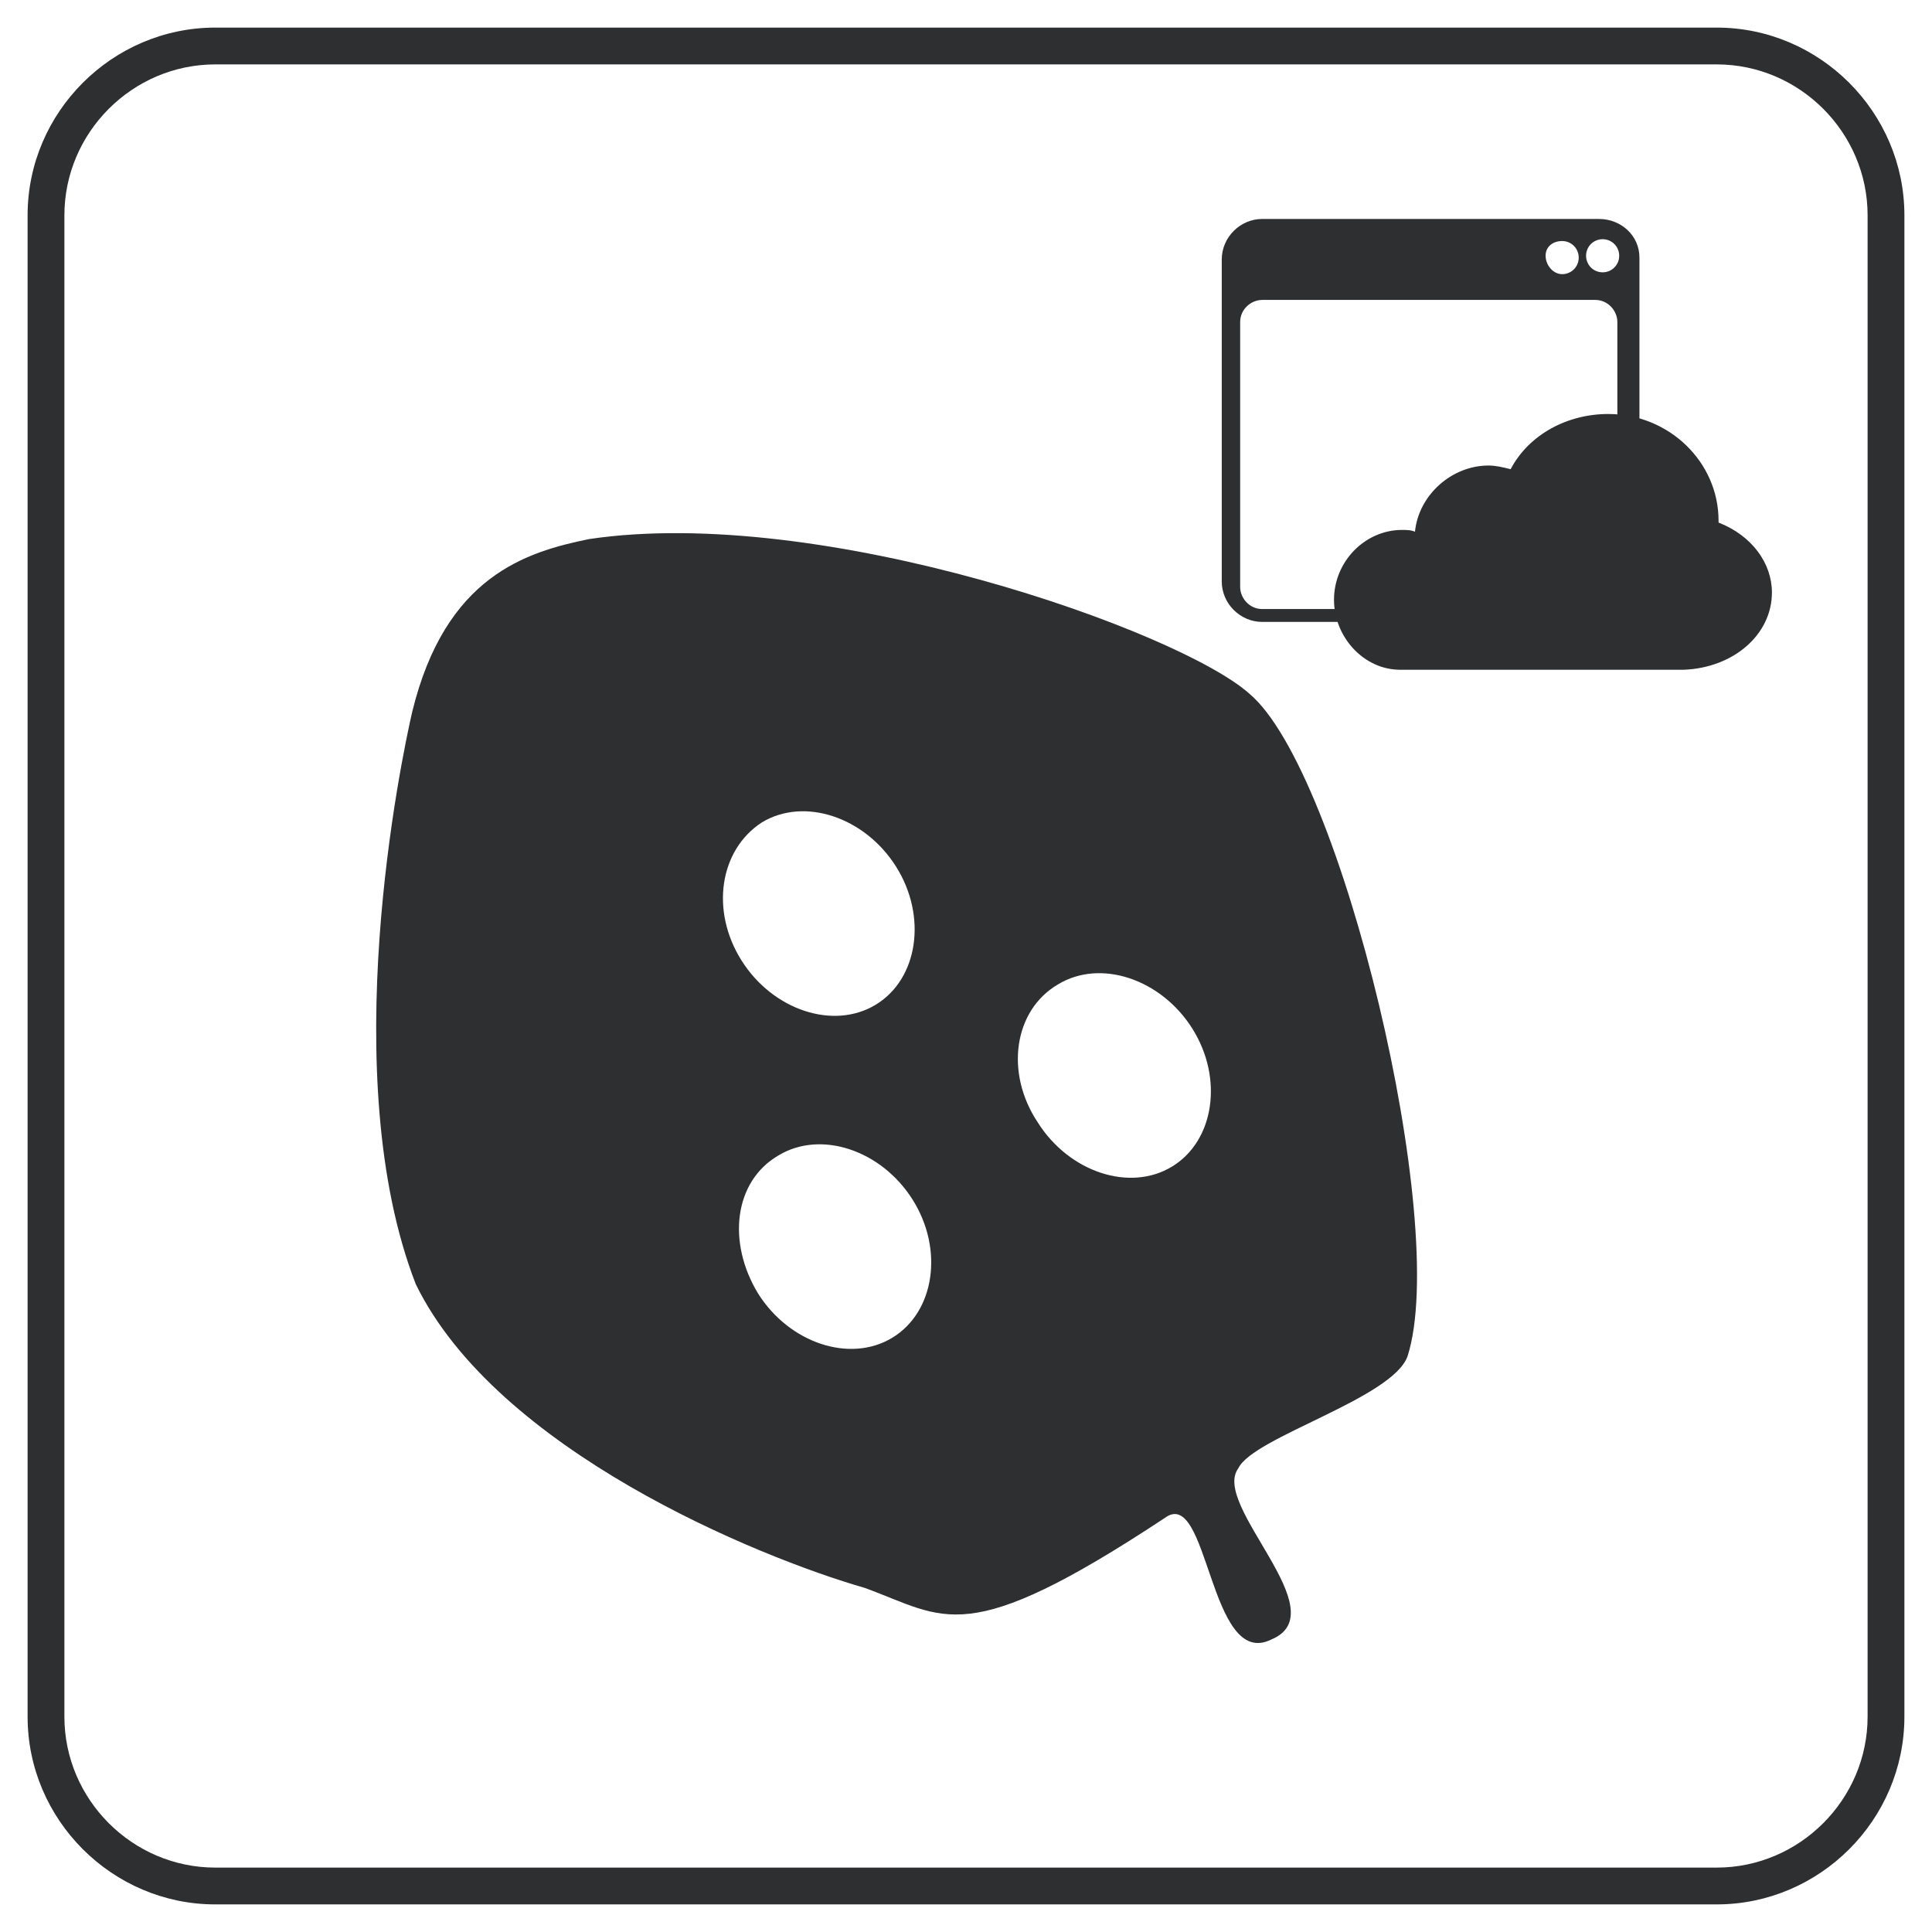 <?xml version="1.0" encoding="utf-8"?>
<!-- Generator: Adobe Illustrator 21.1.0, SVG Export Plug-In . SVG Version: 6.00 Build 0)  -->
<svg version="1.1" id="Layer_1" xmlns="http://www.w3.org/2000/svg" xmlns:xlink="http://www.w3.org/1999/xlink" x="0px" y="0px"
	 viewBox="0 0 105 105" style="enable-background:new 0 0 105 105;" xml:space="preserve">
<style type="text/css">
	.st0{fill:#2D2F30;}
	.st1{fill:none;stroke:#CCCCCC;stroke-width:2;stroke-miterlimit:10;}
	.st2{fill:#3FAE29;}
	.st3{fill:#808080;}
	.st4{fill:#FFFFFF;stroke:#808080;stroke-width:0.757;stroke-miterlimit:10;}
</style>
<path class="st0" d="M93.3,103.5H11.7c-5.6,0-10.2-4.6-10.2-10.2V11.7c0-5.6,4.6-10.2,10.2-10.2h81.6c5.6,0,10.2,4.6,10.2,10.2v81.6
	C103.5,98.9,98.9,103.5,93.3,103.5z M11.7,3.5c-4.5,0-8.2,3.7-8.2,8.2v81.6c0,4.5,3.7,8.2,8.2,8.2h81.6c4.5,0,8.2-3.7,8.2-8.2V11.7
	c0-4.5-3.7-8.2-8.2-8.2H11.7z"/>
<path class="st0" d="M69.1,89.1c-3.4,1.7-3.4-8.4-5.8-6.6c-10.9,7.2-11.9,5.4-16.3,3.8c-5.9-1.7-20-7.5-24.4-16.5
	c-4.4-11.3-0.8-28.5-0.2-31.1c1.8-7.4,6.2-8.7,9.6-9.4c12.7-1.9,32.1,5,35.9,8.4c5,4.2,10.9,28.8,8.6,36c-0.8,2.3-8.4,4.4-9.2,6.1
	C65.8,81.8,72.7,87.6,69.1,89.1 M40.3,52.2c1.7,2.7,5,3.8,7.3,2.4c2.3-1.4,2.8-4.8,1.1-7.5c-1.7-2.7-5-3.8-7.3-2.4
	C39.1,46.2,38.6,49.5,40.3,52.2 M41.2,70.3c1.7,2.7,5,3.8,7.3,2.4c2.3-1.4,2.8-4.8,1.1-7.5c-1.7-2.7-5-3.8-7.3-2.4
	C39.9,64.2,39.5,67.5,41.2,70.3 M56.4,61c1.7,2.7,5,3.8,7.3,2.4c2.3-1.4,2.8-4.8,1.1-7.5c-1.7-2.7-5-3.8-7.3-2.4
	C55.1,54.9,54.6,58.3,56.4,61"/>
<g>
	<path class="st0" d="M86.9,11.9H68.6c-1.2,0-2.2,1-2.2,2.2v17.5c0,1.2,1,2.2,2.2,2.2h18.3c1.2,0,2.2-1,2.2-2.2V14
		C89.1,12.8,88.1,11.9,86.9,11.9z M84.9,13.1c0.5,0,0.9,0.4,0.9,0.9c0,0.5-0.4,0.9-0.9,0.9S84,14.4,84,13.9
		C84,13.4,84.4,13.1,84.9,13.1z M88,31.9c0,0.7-0.6,1.2-1.2,1.2H68.6c-0.7,0-1.2-0.6-1.2-1.2V17.5c0-0.7,0.6-1.2,1.2-1.2h18.1
		c0.7,0,1.2,0.6,1.2,1.2V31.9z M87.1,14.8c-0.5,0-0.9-0.4-0.9-0.9c0-0.5,0.4-0.9,0.9-0.9c0.5,0,0.9,0.4,0.9,0.9
		C88,14.4,87.6,14.8,87.1,14.8z"/>
	<g>
		<path class="st0" d="M93,28.6c0-0.1,0-0.3,0-0.4c0-3-2.5-5.4-5.6-5.4c-2.2,0-4.2,1.3-5.1,3.1c-0.4-0.2-0.9-0.3-1.4-0.3
			c-2,0-3.7,1.7-3.7,3.7c0,0,0,0,0,0c-0.3-0.1-0.7-0.2-1-0.2c-1.8,0-3.3,1.5-3.3,3.4c0,1.9,1.4,3.4,3.2,3.4v0h15v0
			c0.1,0,0.1,0,0.2,0c2.5,0,4.6-1.7,4.6-3.8C95.9,30.6,94.7,29.2,93,28.6z"/>
		<path class="st0" d="M91.3,36.4L91.3,36.4h-0.2h-15c-2,0-3.6-1.8-3.6-3.8c0-2.1,1.7-3.8,3.7-3.8c0.2,0,0.5,0,0.7,0.1
			c0.2-2,2-3.6,4-3.6c0.4,0,0.8,0.1,1.2,0.2c1-1.9,3.1-3,5.3-3c3.3,0,6,2.6,6,5.8c0,0,0,0.1,0,0.1c1.8,0.7,2.9,2.2,2.9,3.8
			c0,2.3-2.1,4.1-4.8,4.2l0,0C91.5,36.4,91.4,36.4,91.3,36.4z M90.8,35.7l0.6,0c2.3,0,4.2-1.6,4.2-3.5c0-1.4-1-2.7-2.7-3.2l-0.3-0.1
			l0-0.3c0-0.1,0-0.2,0-0.4c0-2.8-2.4-5.1-5.2-5.1c-2,0-3.9,1.1-4.7,2.9l-0.2,0.3l-0.3-0.1c-0.4-0.2-0.8-0.2-1.3-0.2
			c-1.8,0-3.3,1.5-3.3,3.3v0.5l-0.5-0.2c-0.3-0.1-0.6-0.2-0.9-0.2c-1.6,0-2.9,1.4-2.9,3.1c0,1.6,1.3,3,2.9,3.1L90.8,35.7L90.8,35.7z
			"/>
	</g>
</g>
</svg>
